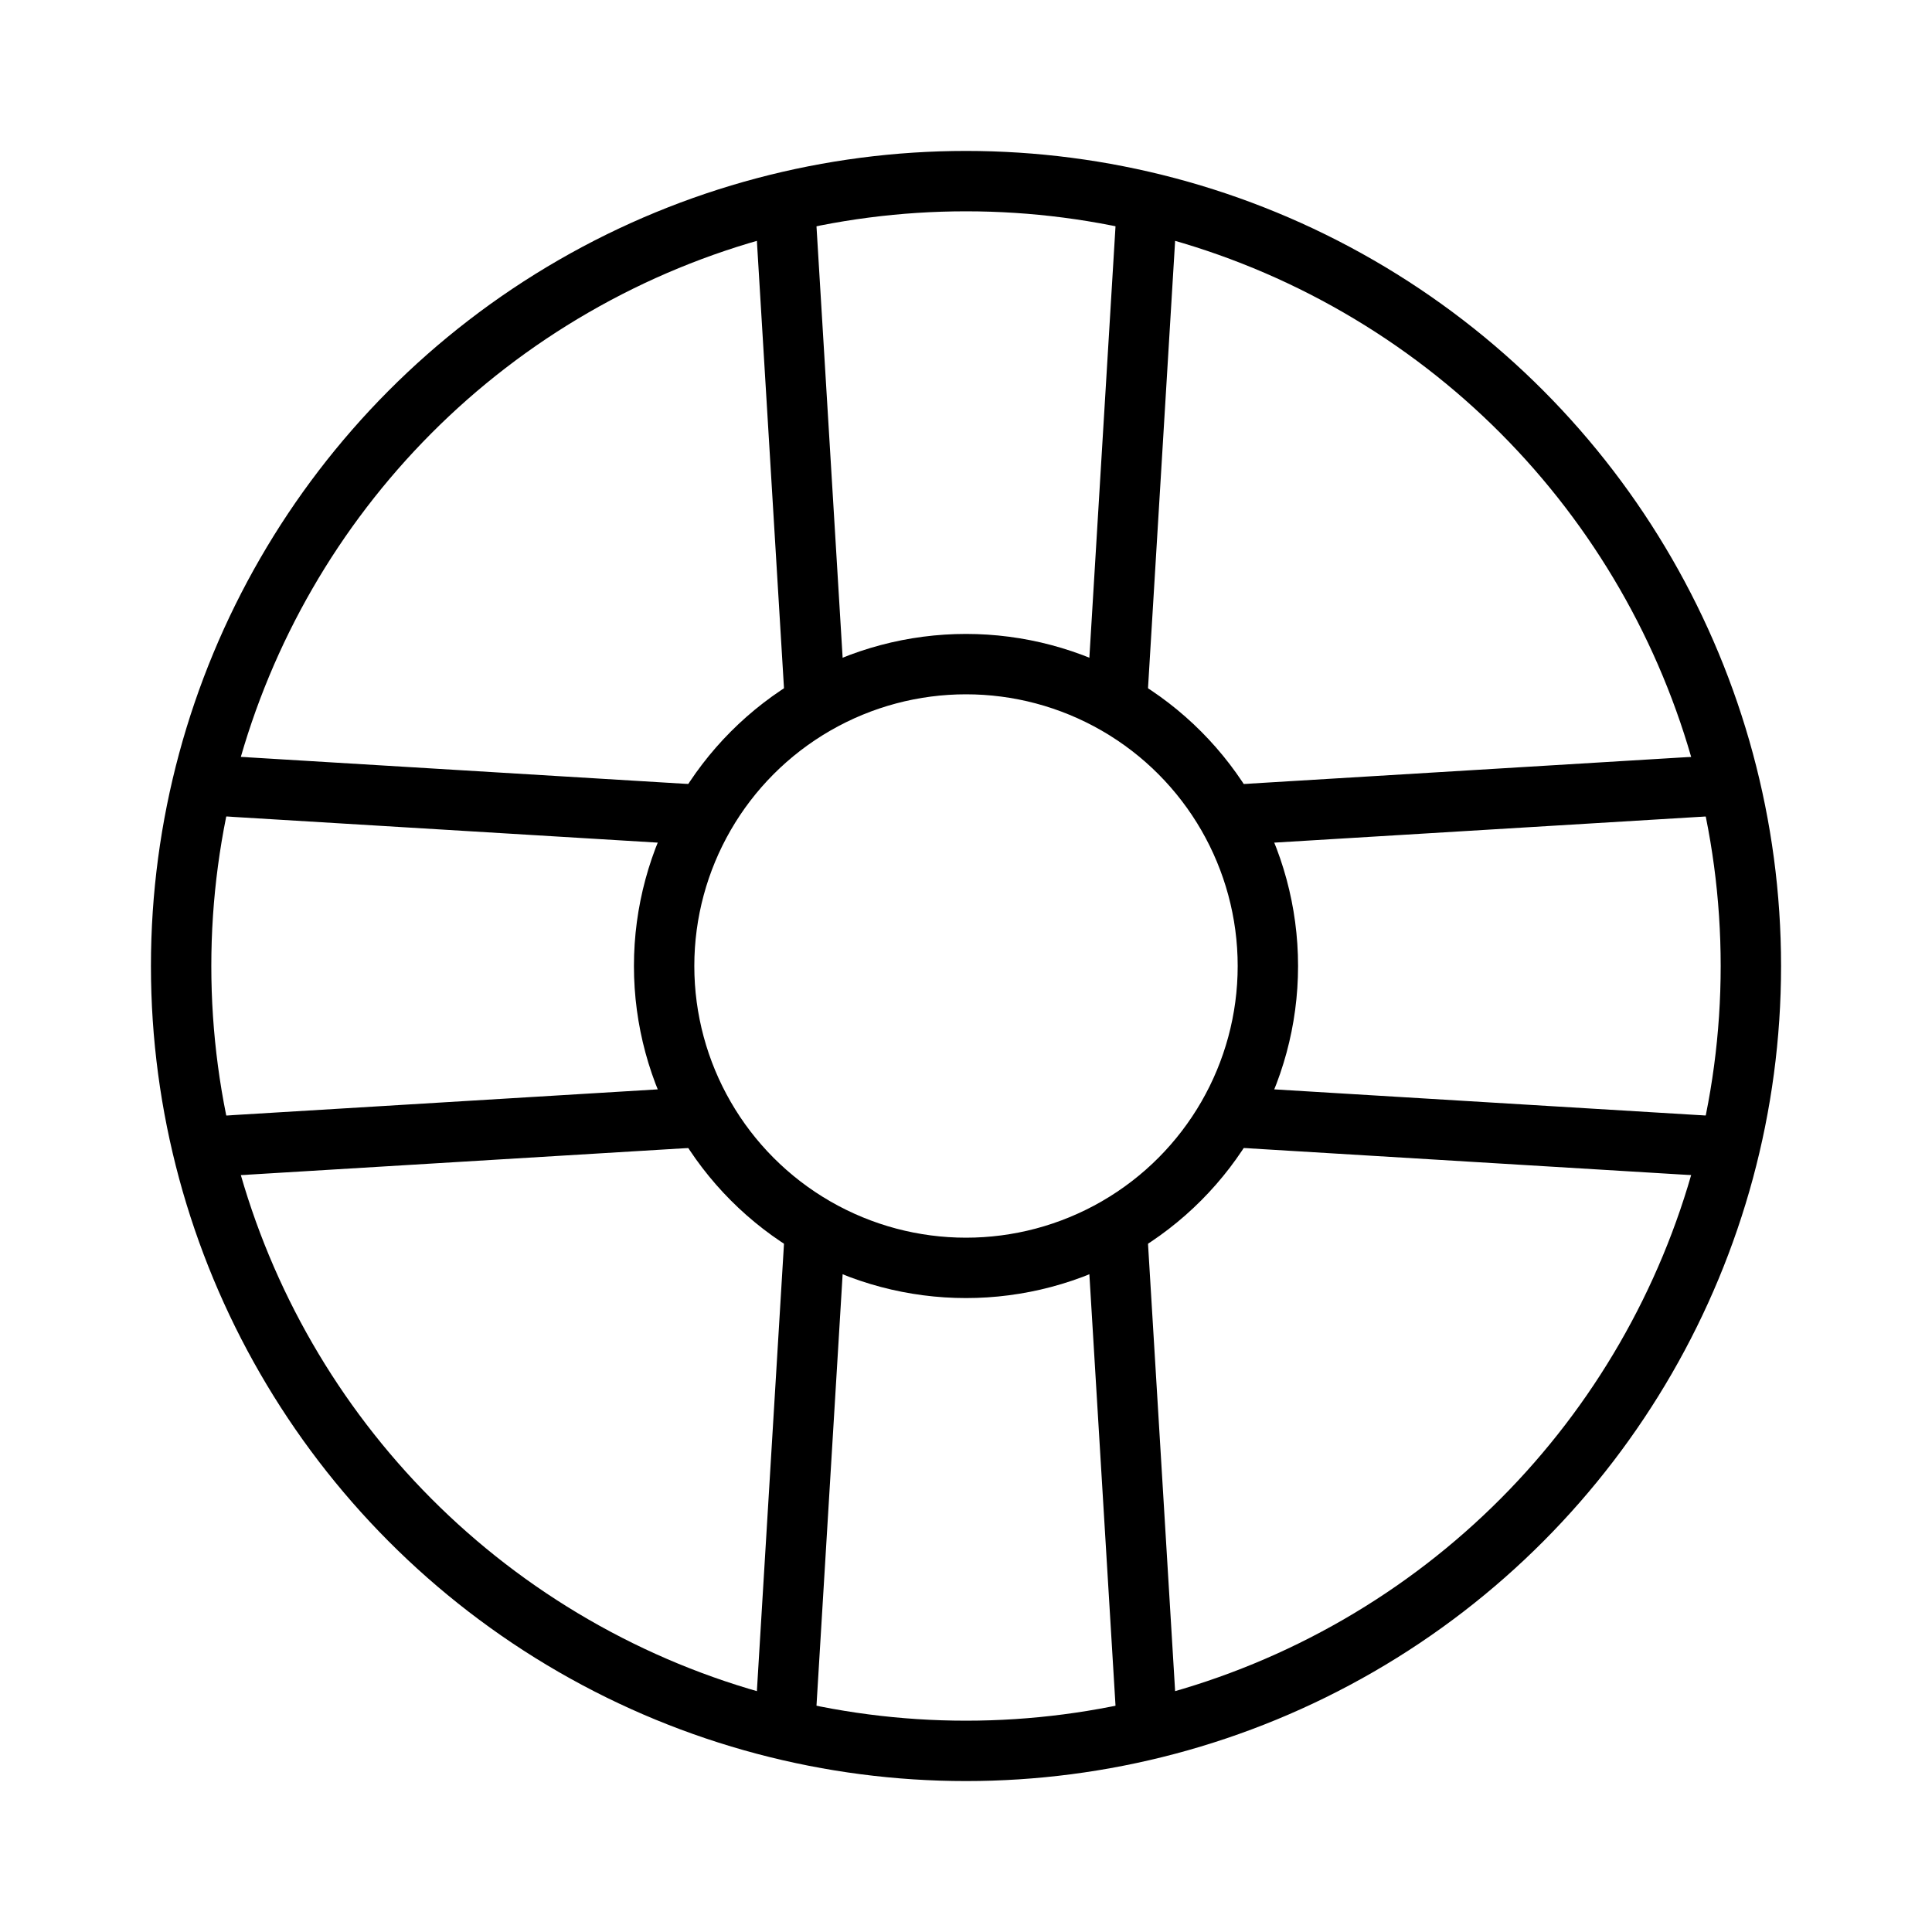 <svg xmlns="http://www.w3.org/2000/svg" class="ionicon" viewBox="0 0 512 512"><title>Help Buoy</title><circle cx="256" cy="256" r="208" fill="none" stroke="currentColor" stroke-linecap="round" stroke-linejoin="round" stroke-width="16"/><circle cx="256" cy="256" r="80" fill="none" stroke="currentColor" stroke-linecap="round" stroke-linejoin="round" stroke-width="16"/><path fill="none" stroke="currentColor" stroke-linecap="round" stroke-linejoin="round" stroke-width="16" d="M208 54l8 132M296 186l8-132M208 458l8-132M296 326l8 132M458 208l-132 8M326 296l132 8M54 208l132 8M186 296l-132 8"/></svg>